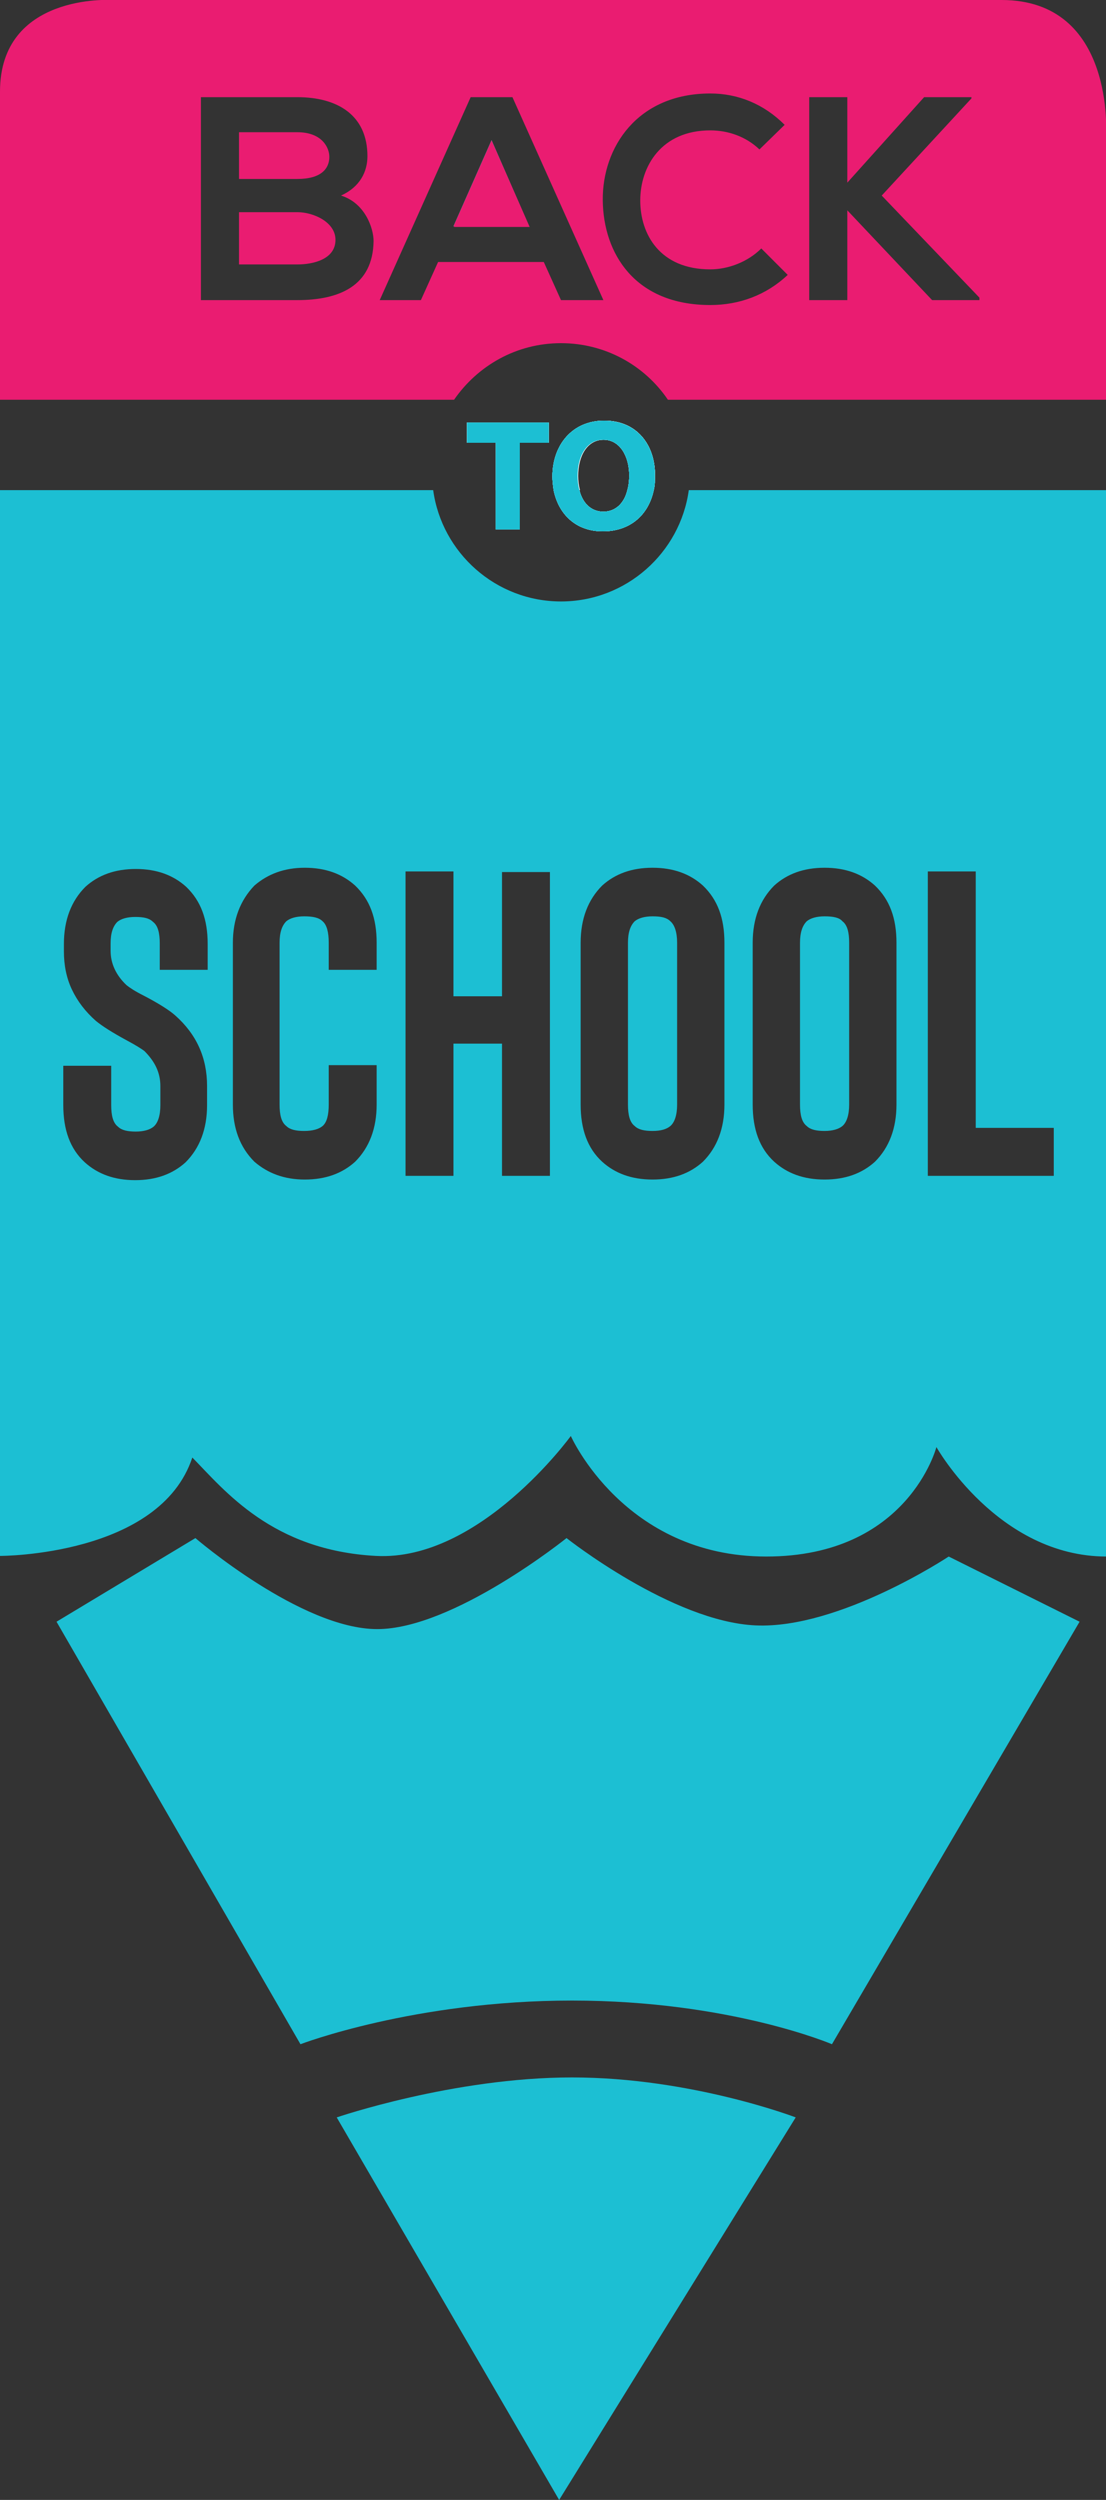 <?xml version="1.0" encoding="utf-8"?>
<!-- Generator: Adobe Illustrator 25.2.1, SVG Export Plug-In . SVG Version: 6.00 Build 0)  -->
<svg version="1.1" id="Layer_1" xmlns="http://www.w3.org/2000/svg" xmlns:xlink="http://www.w3.org/1999/xlink" x="0px" y="0px"
	 viewBox="0 0 180 406.5" style="enable-background:new 0 0 180 406.5;" xml:space="preserve">
<rect x="0" y="0" width="180" height="406.5" fill="#333333" stroke="none"/>
<style type="text/css">
	.st0{fill:#DEDFE0;}
	.st1{fill:#FDC214;}
	.st2{fill:#EA1C71;}
	.st3{fill:#F2D9AE;}
	.st4{fill:#424143;}
	.st5{fill:#BABCBE;}
	.st6{fill:#1CBFD3;}
	.st7{fill:#FFFFFF;}
	.st8{fill:#878787;}
	.st9{fill:none;stroke:#1CBFD3;stroke-linecap:square;stroke-miterlimit:10;}
	.st10{fill:none;stroke:#1CBFD3;stroke-linecap:square;stroke-miterlimit:10;stroke-dasharray:6.03,6.03;}
	.st11{fill:#F8E7CD;}
	.st12{fill:none;stroke:#FDC214;stroke-linecap:round;stroke-miterlimit:10;}
</style>
<g>
	<polygon class="st6" points="76,68.7 76,72 80.7,72 80.7,86.1 84.6,86.1 84.6,72 89.3,72 89.3,68.7 	"/>
	<g>
		<path class="st6" d="M98.3,68.4c-5.1,0-8.4,3.9-8.4,9.1c0,0.7,0.1,1.5,0.2,2.2c0.8,3.9,3.6,6.7,8,6.7h0c4.3,0,7.4-2.5,8.3-6.7
			c0.2-0.8,0.2-1.6,0.2-2.5C106.6,72.4,103.7,68.4,98.3,68.4z M98.2,83.2L98.2,83.2c-2,0-3.4-1.4-3.9-3.5C94.1,79,94,78.2,94,77.4
			c0-3.3,1.5-5.9,4.2-5.9c2.7,0,4.2,2.7,4.2,5.8c0,0.9-0.1,1.7-0.3,2.4C101.6,81.8,100.2,83.2,98.2,83.2z"/>
	</g>
	<g>
		<path class="st6" d="M98.3,68.4c-5.1,0-8.4,3.9-8.4,9.1c0,0.7,0.1,1.5,0.2,2.2c0.8,3.9,3.6,6.7,8,6.7h0c4.3,0,7.4-2.5,8.3-6.7
			c0.2-0.8,0.2-1.6,0.2-2.5C106.6,72.4,103.7,68.4,98.3,68.4z M98.2,83.2L98.2,83.2c-2,0-3.4-1.4-3.9-3.5C94.1,79,94,78.2,94,77.4
			c0-3.3,1.5-5.9,4.2-5.9c2.7,0,4.2,2.7,4.2,5.8c0,0.9-0.1,1.7-0.3,2.4C101.6,81.8,100.2,83.2,98.2,83.2z"/>
	</g>
	<polygon class="st6" points="76,68.7 76,72 80.7,72 80.7,86.1 84.6,86.1 84.6,72 89.3,72 89.3,68.7 	"/>
	<polygon class="st6" points="76,68.7 76,72 80.7,72 80.7,86.1 84.6,86.1 84.6,72 89.3,72 89.3,68.7 	"/>
	<g>
		<path class="st6" d="M98.3,68.4c-5.1,0-8.4,3.9-8.4,9.1c0,0.7,0.1,1.5,0.2,2.2c0.8,3.9,3.6,6.7,8,6.7h0c4.3,0,7.4-2.5,8.3-6.7
			c0.2-0.8,0.2-1.6,0.2-2.5C106.6,72.4,103.7,68.4,98.3,68.4z M98.2,83.2L98.2,83.2c-2,0-3.4-1.4-3.9-3.5C94.1,79,94,78.2,94,77.4
			c0-3.3,1.5-5.9,4.2-5.9c2.7,0,4.2,2.7,4.2,5.8c0,0.9-0.1,1.7-0.3,2.4C101.6,81.8,100.2,83.2,98.2,83.2z"/>
	</g>
	<g>
		<path class="st6" d="M98.3,68.4c-5.1,0-8.4,3.9-8.4,9.1c0,0.7,0.1,1.5,0.2,2.2c0.8,3.9,3.6,6.7,8,6.7h0c4.3,0,7.4-2.5,8.3-6.7
			c0.2-0.8,0.2-1.6,0.2-2.5C106.6,72.4,103.7,68.4,98.3,68.4z M98.2,83.2L98.2,83.2c-2,0-3.4-1.4-3.9-3.5C94.1,79,94,78.2,94,77.4
			c0-3.3,1.5-5.9,4.2-5.9c2.7,0,4.2,2.7,4.2,5.8c0,0.9-0.1,1.7-0.3,2.4C101.6,81.8,100.2,83.2,98.2,83.2z"/>
	</g>
	<polygon class="st6" points="76,68.7 76,72 80.7,72 80.7,86.1 84.6,86.1 84.6,72 89.3,72 89.3,68.7 	"/>
	<polygon class="st6" points="76,68.7 76,72 80.7,72 80.7,86.1 84.6,86.1 84.6,72 89.3,72 89.3,68.7 	"/>
	<g>
		<path class="st6" d="M98.3,68.4c-5.1,0-8.4,3.9-8.4,9.1c0,0.7,0.1,1.5,0.2,2.2c0.8,3.9,3.6,6.7,8,6.7h0c4.3,0,7.4-2.5,8.3-6.7
			c0.2-0.8,0.2-1.6,0.2-2.5C106.6,72.4,103.7,68.4,98.3,68.4z M98.2,83.2L98.2,83.2c-2,0-3.4-1.4-3.9-3.5C94.1,79,94,78.2,94,77.4
			c0-3.3,1.5-5.9,4.2-5.9c2.7,0,4.2,2.7,4.2,5.8c0,0.9-0.1,1.7-0.3,2.4C101.6,81.8,100.2,83.2,98.2,83.2z"/>
	</g>
	<polygon class="st6" points="86.1,36.8 73.8,36.8 80,22.8 	"/>
	<polygon class="st6" points="86.1,36.8 73.8,36.8 80,22.8 	"/>
	<path class="st2" d="M80,22.8l-6.1,14.1h12.3L80,22.8z M80,22.8l-6.1,14.1h12.3L80,22.8z M163,0C144.3,0,18.1,0,18.1,0
		S0-1.1,0,14.9v50.1h73.9c3.8-5.5,10.1-9.2,17.4-9.2c7.2,0,13.6,3.6,17.4,9.2H180c0-25.4,0-42.9,0-42.9S181.6,0,163,0z M48.4,48.8
		H32.7v-33h15.7c6.5,0,11.4,2.9,11.4,9.6c0,2.5-1.2,5-4.3,6.4c3.9,1.2,5.3,5.3,5.3,7.4C60.7,46.5,55.2,48.8,48.4,48.8z M91.3,48.8
		l-2.8-6.2H71.3l-2.8,6.2h-6.7l14.8-33h6.8l14.8,33H91.3z M115.6,49.6c-12.3,0-17.4-8.4-17.5-17c-0.1-8.6,5.6-17.4,17.5-17.4
		c4.5,0,8.7,1.7,12.1,5.1l-4.1,4c-2.2-2.1-5.1-3.1-8-3.1c-8,0-11.4,5.9-11.4,11.4c0,5.5,3.2,11.2,11.4,11.2c2.9,0,6.1-1.2,8.3-3.4
		l4.3,4.3C124.7,48,120.3,49.6,115.6,49.6z M159.4,48.8h-7.7l-13.8-14.6v14.6h-6.2v-33h6.2v13.9l12.5-13.9h7.7V16l-14.6,15.8
		l15.9,16.6V48.8z M73.8,36.8h12.3L80,22.8L73.8,36.8z M53.6,25.5c0-1.5-1.2-4-5.2-4h-9.5v7.6h9.5C52.3,29.1,53.6,27.4,53.6,25.5z
		 M48.4,34.5h-9.5V43h9.5c2.5,0,6.2-0.8,6.2-4C54.6,36.1,51,34.5,48.4,34.5z"/>
	<path class="st6" d="M109.1,149.8c-0.6-0.6-1.5-0.8-2.9-0.8c-1.3,0-2.3,0.3-2.9,0.8c-0.7,0.7-1.1,1.8-1.1,3.5v26.3
		c0,1.7,0.3,2.9,1.1,3.5c0.6,0.6,1.6,0.8,2.9,0.8c1.4,0,2.3-0.3,2.9-0.8c0.7-0.6,1.1-1.8,1.1-3.5v-26.3
		C110.2,151.6,109.8,150.4,109.1,149.8z M137.1,149.8c-0.6-0.6-1.5-0.8-2.9-0.8c-1.3,0-2.3,0.3-2.9,0.8c-0.7,0.7-1.1,1.8-1.1,3.5
		v26.3c0,1.7,0.3,2.9,1.1,3.5c0.6,0.6,1.6,0.8,2.9,0.8c1.3,0,2.3-0.3,2.9-0.8c0.7-0.6,1.1-1.8,1.1-3.5v-26.3
		C138.2,151.6,137.8,150.4,137.1,149.8z M137.1,149.8c-0.6-0.6-1.5-0.8-2.9-0.8c-1.3,0-2.3,0.3-2.9,0.8c-0.7,0.7-1.1,1.8-1.1,3.5
		v26.3c0,1.7,0.3,2.9,1.1,3.5c0.6,0.6,1.6,0.8,2.9,0.8c1.3,0,2.3-0.3,2.9-0.8c0.7-0.6,1.1-1.8,1.1-3.5v-26.3
		C138.2,151.6,137.8,150.4,137.1,149.8z M109.1,149.8c-0.6-0.6-1.5-0.8-2.9-0.8c-1.3,0-2.3,0.3-2.9,0.8c-0.7,0.7-1.1,1.8-1.1,3.5
		v26.3c0,1.7,0.3,2.9,1.1,3.5c0.6,0.6,1.6,0.8,2.9,0.8c1.4,0,2.3-0.3,2.9-0.8c0.7-0.6,1.1-1.8,1.1-3.5v-26.3
		C110.2,151.6,109.8,150.4,109.1,149.8z M112.1,79.7c-1.4,10.2-10.2,18.1-20.8,18.1c-10.6,0-19.4-7.9-20.8-18.1H0V253
		c0.2,0,26,0,31.3-16c5.3,5.4,13,15.1,29.9,16c16.9,0.9,31.7-19.5,31.7-19.5s8.7,19.6,31.8,19.6c23.1,0,27.7-17.8,27.7-17.8
		s10,17.8,27.7,17.8V79.7H112.1z M33.8,157.7H26v-4.3c0-1.7-0.3-2.9-1.1-3.5c-0.6-0.6-1.5-0.8-2.9-0.8c-1.3,0-2.3,0.3-2.9,0.8
		c-0.7,0.7-1.1,1.8-1.1,3.5v1.2c0,2.1,0.9,4,2.6,5.6c0.5,0.4,1.4,1,2.8,1.7c2.5,1.3,4.2,2.4,5.1,3.2c3.5,3.1,5.2,6.9,5.2,11.5v3.1
		c0,3.9-1.2,7-3.5,9.3c-2.1,1.9-4.8,2.9-8.2,2.9c-3.4,0-6.1-1-8.2-2.9c-2.4-2.2-3.5-5.3-3.5-9.3v-6.4h7.8v6.4c0,1.7,0.3,2.9,1.1,3.5
		c0.6,0.6,1.6,0.8,2.9,0.8c1.3,0,2.3-0.3,2.9-0.8c0.7-0.6,1.1-1.8,1.1-3.5v-3.1c0-2.2-0.9-4-2.6-5.7c-0.4-0.3-1.3-0.9-3-1.8
		c-2.2-1.2-3.8-2.2-4.9-3.1c-1.7-1.5-3-3.2-3.9-5.1c-0.9-1.9-1.3-4-1.3-6.2v-1.2c0-3.9,1.2-7,3.5-9.3c2.1-1.9,4.8-2.9,8.2-2.9
		c3.4,0,6.1,1,8.2,2.9c2.4,2.3,3.5,5.3,3.5,9.3V157.7z M61.3,157.7h-7.8v-4.4c0-1.7-0.3-2.9-1-3.5c-0.6-0.6-1.6-0.8-3-0.8
		c-1.3,0-2.3,0.3-2.9,0.8c-0.7,0.7-1.1,1.8-1.1,3.5v26.3c0,1.7,0.3,2.9,1.1,3.5c0.6,0.6,1.6,0.8,2.9,0.8c1.4,0,2.4-0.3,3-0.8
		c0.7-0.6,1-1.8,1-3.5v-6.4h7.8v6.4c0,3.9-1.2,7-3.5,9.3c-2.1,1.9-4.8,2.9-8.2,2.9c-3.3,0-6-1-8.2-2.9c-2.4-2.4-3.5-5.5-3.5-9.3
		v-26.3c0-3.8,1.2-6.9,3.5-9.3c2.2-1.9,4.9-2.9,8.2-2.9c3.4,0,6.1,1,8.2,2.9c2.4,2.3,3.5,5.3,3.5,9.3V157.7z M89.5,191.2h-7.8v-21.5
		h-7.9v21.5H66v-49.5h7.8V162h7.9v-20.2h7.8V191.2z M117.9,179.6c0,3.9-1.2,7-3.5,9.3c-2.1,1.9-4.8,2.9-8.2,2.9
		c-3.4,0-6.1-1-8.2-2.9c-2.4-2.2-3.5-5.3-3.5-9.3v-26.3c0-3.9,1.2-7,3.5-9.3c2.1-1.9,4.8-2.9,8.2-2.9c3.4,0,6.1,1,8.2,2.9
		c2.4,2.3,3.5,5.3,3.5,9.3V179.6z M145.9,179.6c0,3.9-1.2,7-3.5,9.3c-2.1,1.9-4.8,2.9-8.2,2.9c-3.4,0-6.1-1-8.2-2.9
		c-2.4-2.2-3.5-5.3-3.5-9.3v-26.3c0-3.9,1.2-7,3.5-9.3c2.1-1.9,4.8-2.9,8.2-2.9c3.4,0,6.1,1,8.2,2.9c2.4,2.3,3.5,5.3,3.5,9.3V179.6z
		 M171.4,191.2H151v-49.5h7.8v41.7h12.7V191.2z M134.2,149c-1.3,0-2.3,0.3-2.9,0.8c-0.7,0.7-1.1,1.8-1.1,3.5v26.3
		c0,1.7,0.3,2.9,1.1,3.5c0.6,0.6,1.6,0.8,2.9,0.8c1.3,0,2.3-0.3,2.9-0.8c0.7-0.6,1.1-1.8,1.1-3.5v-26.3c0-1.7-0.3-2.9-1.1-3.5
		C136.6,149.2,135.6,149,134.2,149z M106.2,149c-1.3,0-2.3,0.3-2.9,0.8c-0.7,0.7-1.1,1.8-1.1,3.5v26.3c0,1.7,0.3,2.9,1.1,3.5
		c0.6,0.6,1.6,0.8,2.9,0.8c1.4,0,2.3-0.3,2.9-0.8c0.7-0.6,1.1-1.8,1.1-3.5v-26.3c0-1.7-0.4-2.9-1.1-3.5
		C108.5,149.2,107.6,149,106.2,149z M109.1,149.8c-0.6-0.6-1.5-0.8-2.9-0.8c-1.3,0-2.3,0.3-2.9,0.8c-0.7,0.7-1.1,1.8-1.1,3.5v26.3
		c0,1.7,0.3,2.9,1.1,3.5c0.6,0.6,1.6,0.8,2.9,0.8c1.4,0,2.3-0.3,2.9-0.8c0.7-0.6,1.1-1.8,1.1-3.5v-26.3
		C110.2,151.6,109.8,150.4,109.1,149.8z M109.1,149.8c-0.6-0.6-1.5-0.8-2.9-0.8c-1.3,0-2.3,0.3-2.9,0.8c-0.7,0.7-1.1,1.8-1.1,3.5
		v26.3c0,1.7,0.3,2.9,1.1,3.5c0.6,0.6,1.6,0.8,2.9,0.8c1.4,0,2.3-0.3,2.9-0.8c0.7-0.6,1.1-1.8,1.1-3.5v-26.3
		C110.2,151.6,109.8,150.4,109.1,149.8z"/>
	<polygon class="st6" points="76,68.7 76,72 80.7,72 80.7,86.1 84.6,86.1 84.6,72 89.3,72 89.3,68.7 	"/>
	<g>
		<path class="st6" d="M98.3,68.4c-5.1,0-8.4,3.9-8.4,9.1c0,0.7,0.1,1.5,0.2,2.2c0.8,3.9,3.6,6.7,8,6.7h0c4.3,0,7.4-2.5,8.3-6.7
			c0.2-0.8,0.2-1.6,0.2-2.5C106.6,72.4,103.7,68.4,98.3,68.4z M98.2,83.2L98.2,83.2c-2,0-3.4-1.4-3.9-3.5C94.1,79,94,78.2,94,77.4
			c0-3.3,1.5-5.9,4.2-5.9c2.7,0,4.2,2.7,4.2,5.8c0,0.9-0.1,1.7-0.3,2.4C101.6,81.8,100.2,83.2,98.2,83.2z"/>
	</g>
	<g>
		<path class="st6" d="M98.3,68.4c-5.1,0-8.4,3.9-8.4,9.1c0,0.7,0.1,1.5,0.2,2.2c0.8,3.9,3.6,6.7,8,6.7h0c4.3,0,7.4-2.5,8.3-6.7
			c0.2-0.8,0.2-1.6,0.2-2.5C106.6,72.4,103.7,68.4,98.3,68.4z M98.2,83.2L98.2,83.2c-2,0-3.4-1.4-3.9-3.5C94.1,79,94,78.2,94,77.4
			c0-3.3,1.5-5.9,4.2-5.9c2.7,0,4.2,2.7,4.2,5.8c0,0.9-0.1,1.7-0.3,2.4C101.6,81.8,100.2,83.2,98.2,83.2z"/>
	</g>
	<polygon class="st6" points="76,68.7 76,72 80.7,72 80.7,86.1 84.6,86.1 84.6,72 89.3,72 89.3,68.7 	"/>
	<polygon class="st6" points="76,68.7 76,72 80.7,72 80.7,86.1 84.6,86.1 84.6,72 89.3,72 89.3,68.7 	"/>
	<g>
		<path class="st6" d="M98.3,68.4c-5.1,0-8.4,3.9-8.4,9.1c0,0.7,0.1,1.5,0.2,2.2c0.8,3.9,3.6,6.7,8,6.7h0c4.3,0,7.4-2.5,8.3-6.7
			c0.2-0.8,0.2-1.6,0.2-2.5C106.6,72.4,103.7,68.4,98.3,68.4z M98.2,83.2L98.2,83.2c-2,0-3.4-1.4-3.9-3.5C94.1,79,94,78.2,94,77.4
			c0-3.3,1.5-5.9,4.2-5.9c2.7,0,4.2,2.7,4.2,5.8c0,0.9-0.1,1.7-0.3,2.4C101.6,81.8,100.2,83.2,98.2,83.2z"/>
	</g>
	<g>
		<path class="st6" d="M98.3,68.4c-5.1,0-8.4,3.9-8.4,9.1c0,0.7,0.1,1.5,0.2,2.2c0.8,3.9,3.6,6.7,8,6.7h0c4.3,0,7.4-2.5,8.3-6.7
			c0.2-0.8,0.2-1.6,0.2-2.5C106.6,72.4,103.7,68.4,98.3,68.4z M98.2,83.2L98.2,83.2c-2,0-3.4-1.4-3.9-3.5C94.1,79,94,78.2,94,77.4
			c0-3.3,1.5-5.9,4.2-5.9c2.7,0,4.2,2.7,4.2,5.8c0,0.9-0.1,1.7-0.3,2.4C101.6,81.8,100.2,83.2,98.2,83.2z"/>
	</g>
	<polygon class="st6" points="76,68.7 76,72 80.7,72 80.7,86.1 84.6,86.1 84.6,72 89.3,72 89.3,68.7 	"/>
	<path class="st6" d="M54.8,344.3L91,406.5l38.5-62.2c0,0-17-6.5-36.4-6.5C73.8,337.8,54.8,344.3,54.8,344.3z"/>
	<path class="st6" d="M9.2,263.7l39.7,68.7c0,0,18.5-7.1,44.2-7.1c25.7,0,42.3,7.1,42.3,7.1l40.3-68.7l-21.3-10.6
		c0,0-17.8,11.8-31.4,11.2c-13.6-0.6-30.8-14.2-30.8-14.2s-18.4,14.8-30.8,14.8c-12.4,0-29.6-14.8-29.6-14.8L9.2,263.7z"/>
	<polygon class="st7" points="76,68.7 89.3,68.7 89.3,72 84.6,72 84.6,79.7 80.7,79.7 80.7,72 76,72 	"/>
	<path class="st7" d="M106.6,77.2c0,0.9-0.1,1.7-0.2,2.5h-4.2c0.2-0.7,0.3-1.5,0.3-2.4c0-3.1-1.5-5.8-4.2-5.8
		c-2.7,0-4.2,2.6-4.2,5.9c0,0.8,0.1,1.6,0.3,2.3h-4.2c-0.1-0.7-0.2-1.4-0.2-2.2c0-5.2,3.4-9.1,8.4-9.1
		C103.7,68.4,106.6,72.4,106.6,77.2z"/>
	<polygon class="st7" points="76,68.7 89.3,68.7 89.3,72 84.6,72 84.6,86.1 80.7,86.1 80.7,72 76,72 	"/>
	<path class="st7" d="M98.3,68.4c-5.1,0-8.4,3.9-8.4,9.1c0,0.7,0.1,1.5,0.2,2.2c0.8,3.9,3.6,6.7,8,6.7h0c4.3,0,7.4-2.5,8.3-6.7
		c0.2-0.8,0.2-1.6,0.2-2.5C106.6,72.4,103.7,68.4,98.3,68.4z M98.2,83.2L98.2,83.2c-2,0-3.4-1.4-3.9-3.5C94.1,79,94,78.2,94,77.4
		c0-3.3,1.5-5.9,4.2-5.9c2.7,0,4.2,2.7,4.2,5.8c0,0.9-0.1,1.7-0.3,2.4C101.6,81.8,100.2,83.2,98.2,83.2z"/>
	<g>
		<path class="st6" d="M76,68.7V72h4.7v14.1h3.9V72h4.7v-3.3H76z"/>
		<path class="st6" d="M98.3,68.4c-5.1,0-8.4,3.9-8.4,9.1c0,0.7,0.1,1.5,0.2,2.2c0.8,3.9,3.6,6.7,8,6.7h0c4.3,0,7.4-2.5,8.3-6.7
			c0.2-0.8,0.2-1.6,0.2-2.5C106.6,72.4,103.7,68.4,98.3,68.4z M98.2,83.2L98.2,83.2c-2,0-3.4-1.4-3.9-3.5C94.1,79,94,78.2,94,77.4
			c0-3.3,1.5-5.9,4.2-5.9c2.7,0,4.2,2.7,4.2,5.8c0,0.9-0.1,1.7-0.3,2.4C101.6,81.8,100.2,83.2,98.2,83.2z"/>
	</g>
</g>
</svg>
